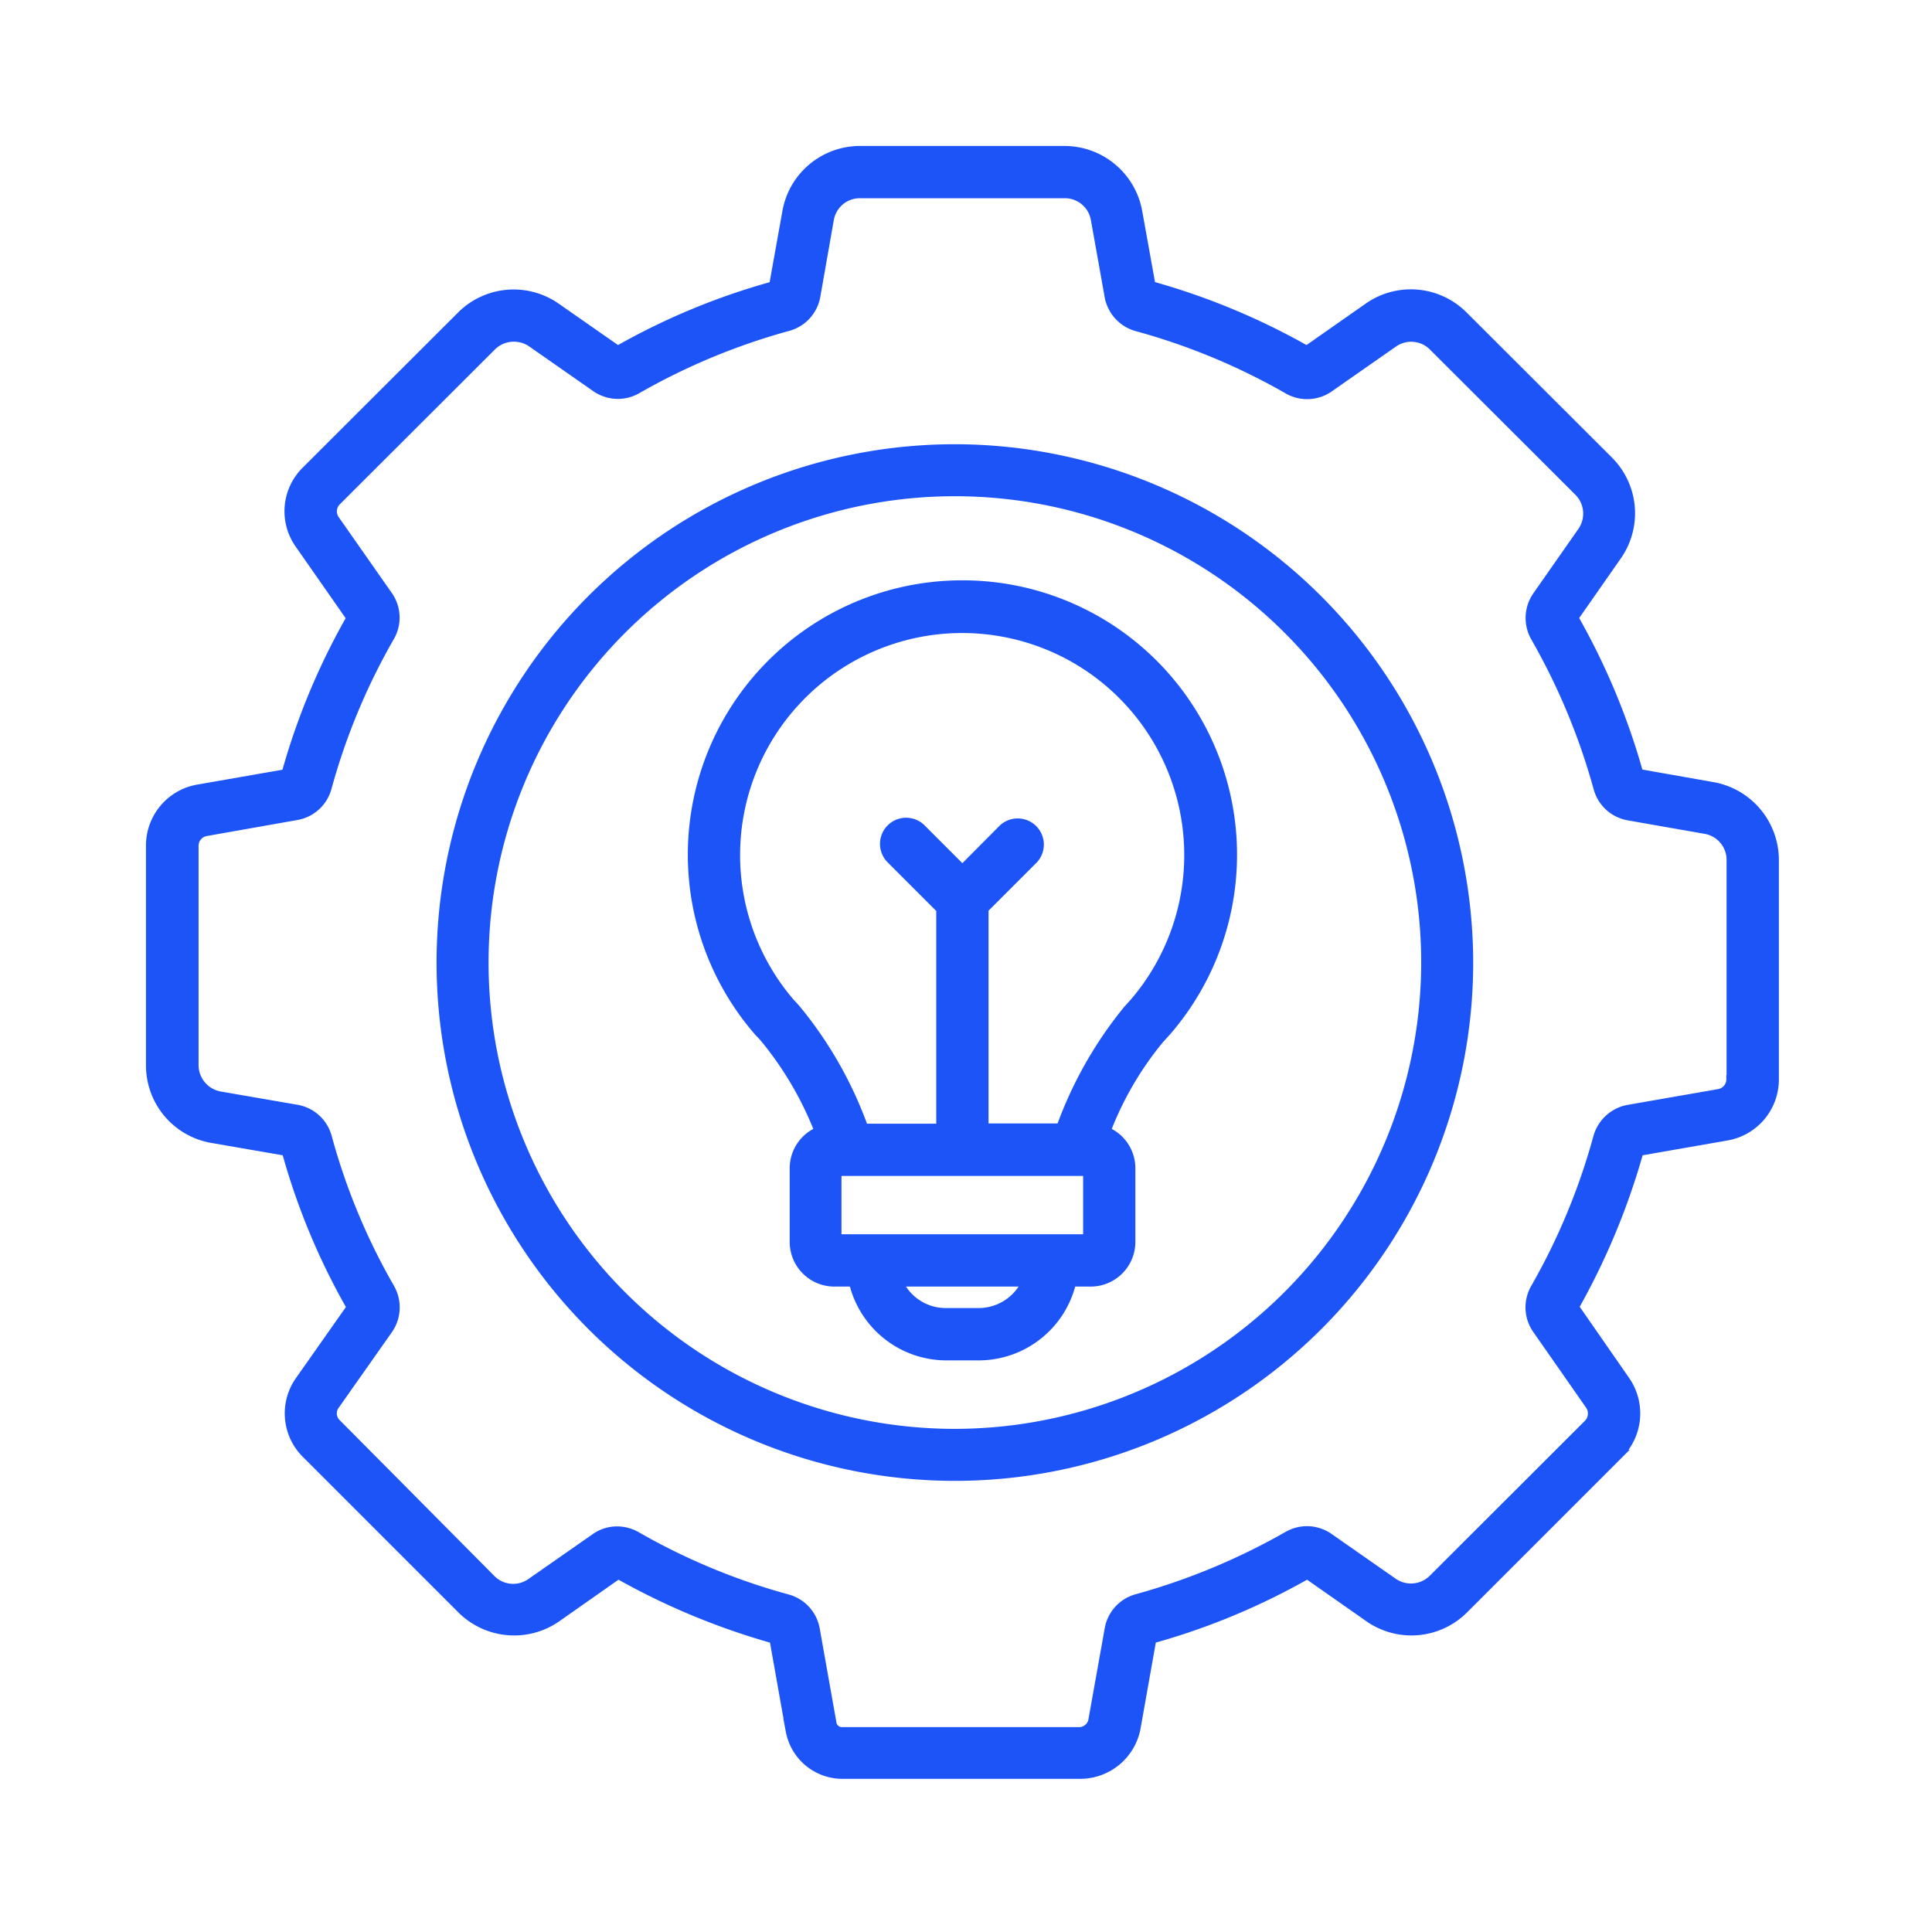 <?xml version="1.0" encoding="UTF-8"?> <svg xmlns="http://www.w3.org/2000/svg" xmlns:xlink="http://www.w3.org/1999/xlink" width="90" height="90" viewBox="0 0 90 90"><defs><clipPath id="clip-path"><rect id="Rectangle_71" data-name="Rectangle 71" width="90" height="90" transform="translate(788 45)" fill="#fff" stroke="#707070" stroke-width="1"></rect></clipPath></defs><g id="Mask_Group_33" data-name="Mask Group 33" transform="translate(-788 -45)" clip-path="url(#clip-path)"><g id="Group_35" data-name="Group 35" transform="translate(-127.2 7)"><path id="Path_109" data-name="Path 109" d="M73.987,30.821l-3.438-.607a32.044,32.044,0,0,0-3.021-7.244l2.01-2.879a3.468,3.468,0,0,0-.393-4.449L62.377,8.886a3.465,3.465,0,0,0-4.437-.393L55.074,10.5a32.144,32.144,0,0,0-7.244-3.01l-.619-3.438A3.48,3.48,0,0,0,43.8,1.19h-9.54a3.469,3.469,0,0,0-3.414,2.855l-.619,3.45A31.7,31.7,0,0,0,22.98,10.5l-2.867-2a3.465,3.465,0,0,0-4.437.393l-7.22,7.209a2.66,2.66,0,0,0-.309,3.45l2.391,3.426a31.82,31.82,0,0,0-3.021,7.244l-4.092.714A2.679,2.679,0,0,0,1.2,33.581v10.23a3.463,3.463,0,0,0,2.891,3.426l3.438.595a31.512,31.512,0,0,0,3.021,7.256l-2.391,3.4a2.659,2.659,0,0,0,.3,3.438l7.232,7.232a3.48,3.48,0,0,0,4.449.393L23,67.542a32.8,32.8,0,0,0,7.244,3.009l.761,4.282a2.484,2.484,0,0,0,2.439,2.022H44.5a2.662,2.662,0,0,0,2.641-2.213l.726-4.092A31.829,31.829,0,0,0,55.1,67.542l2.867,2.01A3.465,3.465,0,0,0,62.4,69.16l7.232-7.232a2.7,2.7,0,0,0,.3-3.426l-2.379-3.426a32.8,32.8,0,0,0,3.009-7.244l4.092-.714a2.683,2.683,0,0,0,2.213-2.653V34.235A3.49,3.49,0,0,0,73.987,30.821Zm.833,13.644a.664.664,0,0,1-.535.654l-4.235.738a1.829,1.829,0,0,0-1.427,1.3A30.17,30.17,0,0,1,65.7,54.2a1.8,1.8,0,0,0,.083,1.915l2.474,3.545a.683.683,0,0,1-.071.845L60.95,67.732a1.444,1.444,0,0,1-1.844.167l-3-2.094a1.8,1.8,0,0,0-1.915-.083,30.6,30.6,0,0,1-7.03,2.926,1.8,1.8,0,0,0-1.3,1.416l-.761,4.259a.643.643,0,0,1-.642.523H33.412a.46.46,0,0,1-.44-.357l-.785-4.413a1.8,1.8,0,0,0-1.3-1.416,29.96,29.96,0,0,1-7.042-2.926,1.821,1.821,0,0,0-.892-.238,1.767,1.767,0,0,0-1.023.321l-3,2.094a1.43,1.43,0,0,1-1.844-.167L9.884,60.488a.636.636,0,0,1-.071-.833L12.3,56.122a1.818,1.818,0,0,0,.083-1.927,29.669,29.669,0,0,1-2.926-7.042,1.8,1.8,0,0,0-1.427-1.3l-3.58-.619a1.454,1.454,0,0,1-1.2-1.427V33.581a.66.66,0,0,1,.547-.642l4.235-.749a1.8,1.8,0,0,0,1.416-1.3,29.957,29.957,0,0,1,2.926-7.03,1.794,1.794,0,0,0-.083-1.927L9.812,18.391a.666.666,0,0,1,.071-.845l7.232-7.22a1.459,1.459,0,0,1,1.844-.167l3,2.094a1.8,1.8,0,0,0,1.915.083A30.256,30.256,0,0,1,30.914,9.41a1.8,1.8,0,0,0,1.3-1.416l.63-3.58a1.431,1.431,0,0,1,1.416-1.19H43.8a1.431,1.431,0,0,1,1.416,1.19l.642,3.592a1.813,1.813,0,0,0,1.3,1.416,30.084,30.084,0,0,1,7.042,2.926,1.8,1.8,0,0,0,1.915-.083l3-2.094a1.43,1.43,0,0,1,1.844.167l6.768,6.757a1.444,1.444,0,0,1,.167,1.844l-2.105,3.01a1.818,1.818,0,0,0-.083,1.927,30.383,30.383,0,0,1,2.926,7.03,1.8,1.8,0,0,0,1.416,1.3l3.592.63a1.431,1.431,0,0,1,1.19,1.416V44.465Z" transform="translate(921 43.81)" fill="#1c54f7" stroke="#1c54f7" stroke-width="0.4"></path><path id="Path_110" data-name="Path 110" d="M36.525,12.87A23.945,23.945,0,1,0,60.47,36.815,23.972,23.972,0,0,0,36.525,12.87Zm0,45.868A21.923,21.923,0,1,1,58.448,36.815,21.951,21.951,0,0,1,36.525,58.738Z" transform="translate(923.157 46.024)" fill="#1c54f7" stroke="#1c54f7" stroke-width="0.4"></path><path id="Path_111" data-name="Path 111" d="M35.005,18.2a12.578,12.578,0,0,0-9.481,20.852c.1.1.19.2.285.309a15.93,15.93,0,0,1,2.51,4.294,1.88,1.88,0,0,0-1.154,1.737v3.426A1.883,1.883,0,0,0,29.046,50.7h.88a4.463,4.463,0,0,0,4.33,3.438h1.523a4.463,4.463,0,0,0,4.33-3.438h.88a1.883,1.883,0,0,0,1.879-1.879V45.393a1.88,1.88,0,0,0-1.154-1.737A15.263,15.263,0,0,1,44.188,39.4l.345-.381A12.582,12.582,0,0,0,35.005,18.2Zm.761,33.9H34.244a2.414,2.414,0,0,1-2.2-1.4h5.924A2.434,2.434,0,0,1,35.766,52.1Zm5.067-3.438H29.177V45.547H40.834v3.117Zm2.153-10.979c-.1.107-.19.214-.309.345A18.7,18.7,0,0,0,39.585,43.5H36.028V33.307l2.3-2.3a1.018,1.018,0,0,0-1.439-1.439l-1.879,1.891-1.879-1.879a1.018,1.018,0,1,0-1.439,1.439l2.3,2.3V43.513H30.426a18.55,18.55,0,0,0-3.093-5.472c-.107-.131-.226-.262-.321-.357a10.545,10.545,0,1,1,15.975,0Z" transform="translate(925.022 47.034)" fill="#1c54f7" stroke="#1c54f7" stroke-width="0.4"></path></g></g></svg> 